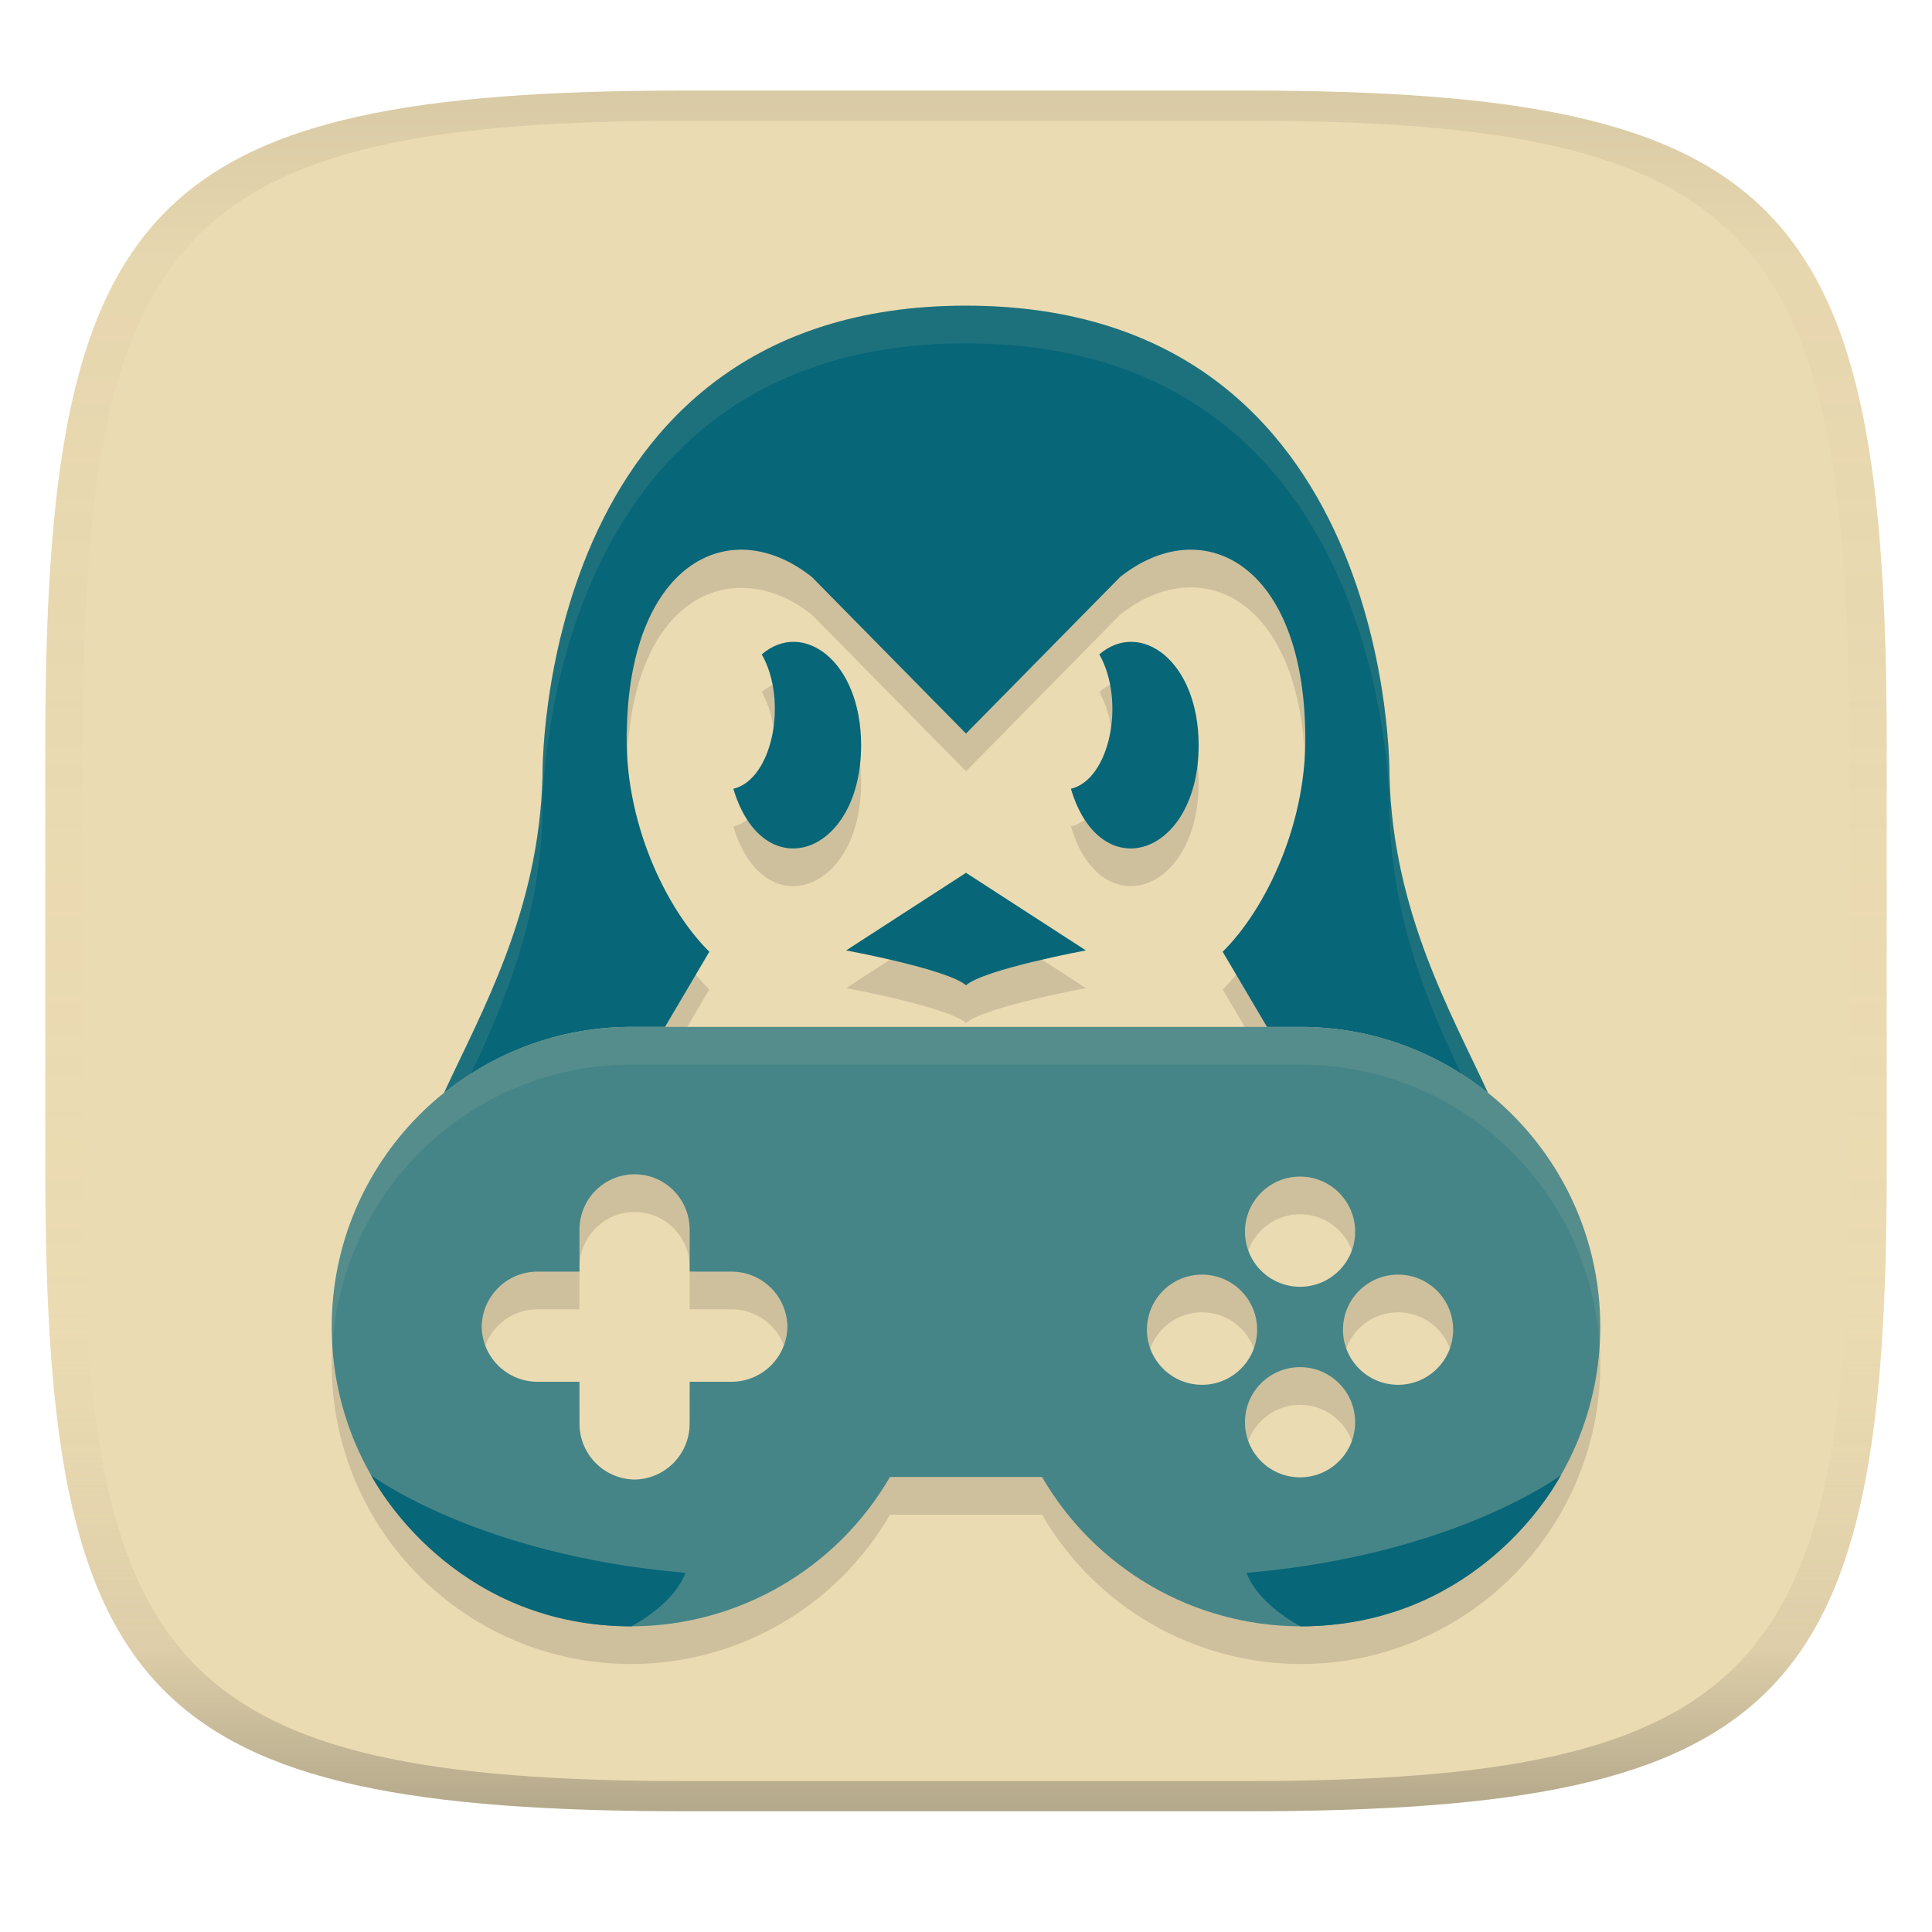 <svg width="256" height="256" version="1.1" xml:space="preserve" xmlns="http://www.w3.org/2000/svg">
  <linearGradient id="b" x1=".5" x2=".5" y2="1" gradientTransform="matrix(244 0 0 228 5.981 12)" gradientUnits="userSpaceOnUse">
    <stop stop-color="#ebdbb2" offset="0"/>
    <stop stop-color="#ebdbb2" offset="1"/>
  </linearGradient>
  <defs>
    <linearGradient id="c" x1=".5" x2=".5" y2="1" gradientTransform="matrix(244 0 0 228 5.988 12)" gradientUnits="userSpaceOnUse">
      <stop stop-color="#282828" stop-opacity=".1" offset="0"/>
      <stop stop-color="#bdae93" stop-opacity=".1" offset=".1"/>
      <stop stop-color="#d5c4a1" stop-opacity="0" offset=".702"/>
      <stop stop-color="#bdae93" stop-opacity=".302" offset=".9"/>
      <stop stop-color="#282828" stop-opacity=".3" offset="1"/>
    </linearGradient>
  </defs>
    <path d="m165 12c72 0 85 15 85 87v56c0 70-13 85-85 85h-74c-72 0-85-15-85-85v-56c0-72 13-87 85-87z" fill="url(#b)" style="isolation:isolate"/>
    <path d="M91 12C19 12 6 27 6 99v56c0 70 13 85 85 85h74c72 0 85-15 85-85V99c0-72-13-87-85-87zm0 4h74c68 0 80 15 80 83v56c0 66-12 81-80 81H91c-68 0-80-15-80-81V99c0-68 12-83 80-83" fill="url(#c)" style="isolation:isolate"/>
    <path d="m58.838 149.8c-9.148 7.283-14.872 18.404-14.883 30.98 0 21.934 17.781 39.715 39.715 39.715 14.126-0.035 27.17-7.572 34.256-19.793h20.148c7.086 12.221 20.129 19.758 34.256 19.793 21.933 0 39.715-17.779 39.715-39.713-0.011-12.562-5.751-23.699-14.881-30.982 0.043 0.021-12.587-23.984-13.047-41.941 0 0 0.926-62.362-56.116-62.362-57.041-3.7e-5 -56.116 62.362-56.116 62.362-0.46 17.958-13.096 41.97-13.046 41.941zm48.752-68.339 20.412 20.736 20.41-20.736c10.729-8.52 23.874-2.07 24.518 19.709 0.576 12.65-5.306 24.422-10.92 29.936l5.875 9.963h-79.77l5.877-9.963c-5.614-5.513-11.496-17.285-10.92-29.938 0.673-22.725 14.453-27.7 24.518-19.707zm-10.412 28.054c3.932 13.22 16.924 8.882 16.924-5.769 0-11.232-7.755-16.694-13.162-12.043 3.503 6.163 1.423 16.569-3.762 17.812zm44.725 0c3.932 13.22 16.924 8.882 16.924-5.769 0-11.232-7.755-16.694-13.162-12.043 3.503 6.163 1.423 16.569-3.762 17.812zm-13.9 11.131-15.885 10.283s13.439 2.49 15.885 4.619c2.446-2.129 15.885-4.619 15.885-4.619zm-36.617 47.15v5.693l5.707 4e-3c3.989 0.097 7.178 3.3 7.248 7.299-0.071 3.996-3.258 7.198-7.248 7.295l-5.707 6e-3 -2e-3 5.688c-0.085 4.008-3.305 7.2-7.299 7.268-3.99-0.067-7.214-3.256-7.299-7.268l-2e-3 -5.688h-5.654c-4.006-0.068-7.234-3.278-7.301-7.301 0.066-4.011 3.283-7.23 7.289-7.301h5.666l2e-3 -5.688c0.084-4.01 3.307-7.2 7.305-7.205 3.998-4e-3 7.21 3.196 7.295 7.197zm80.879-6.893c4.032-5e-4 7.301 3.267 7.301 7.299 5e-4 4.032-3.268 7.301-7.301 7.301-4.032 0-7.299-3.269-7.299-7.301 0-4.032 3.267-7.299 7.299-7.299zm-12.988 12.986c4.032-5.1e-4 7.301 3.269 7.301 7.301 5.1e-4 4.032-3.268 7.301-7.301 7.301-4.032 0-7.299-3.269-7.299-7.301 0-4.032 3.267-7.301 7.299-7.301zm25.975 0c4.032-5.1e-4 7.301 3.269 7.301 7.301 5.1e-4 4.032-3.268 7.301-7.301 7.301-4.032 0-7.299-3.269-7.299-7.301 0-4.032 3.267-7.301 7.299-7.301zm-12.986 12.264c4.032-5.1e-4 7.301 3.267 7.301 7.299 5.1e-4 4.032-3.268 7.301-7.301 7.301-4.032 0-7.301-3.269-7.301-7.301 0-4.032 3.269-7.299 7.301-7.299z" fill="#282828" opacity=".15" stroke-width="1.168"/>
    <path d="m128 40.5c-57.04 0.001-56.115 62.363-56.115 62.363-0.46 17.958-8.178 31.372-13.047 41.941 0.049-0.029 0.108-0.056 0.158-0.084 6.654-5.298 15.026-8.534 24.174-8.648h4.945l5.877-9.963c-5.614-5.513-11.496-17.285-10.92-29.937 0.645-21.777 13.789-28.227 24.518-19.707l20.412 20.736 20.41-20.736c10.729-8.52 23.874-2.07 24.518 19.709 0.576 12.65-5.306 24.422-10.92 29.936l5.875 9.963h4.945c9.162 0.115 17.548 3.359 24.207 8.672 0.043 0.021 0.084 0.039 0.127 0.061-4.868-10.57-12.587-23.984-13.047-41.941 0 0 0.926-62.362-56.115-62.363zm-30.823 64.019c3.932 13.22 16.924 8.882 16.924-5.769 0-11.232-7.755-16.694-13.162-12.043 3.503 6.163 1.423 16.569-3.762 17.812zm44.725 0c3.932 13.22 16.924 8.882 16.924-5.769 0-11.232-7.755-16.694-13.162-12.043 3.503 6.163 1.423 16.569-3.762 17.812zm-13.9 11.131-15.885 10.283s13.439 2.49 15.885 4.619c2.446-2.129 15.885-4.619 15.885-4.619z" fill="#076678" stroke-width="1.168"/>
    <path d="m83.169 136.07c-21.723 0.273-39.195 17.988-39.214 39.713 0 21.934 17.78 39.714 39.713 39.714 14.126-0.035 27.171-7.572 34.257-19.793h20.149c7.086 12.221 20.13 19.758 34.257 19.793 21.933 0 39.713-17.78 39.713-39.713-0.018-21.725-17.49-39.441-39.214-39.714zm8.215 26.728v5.694l5.707 3e-3c3.989 0.097 7.178 3.299 7.248 7.298-0.071 3.996-3.258 7.2-7.248 7.296l-5.707 5e-3 -0.003 5.687c-0.085 4.008-3.304 7.201-7.297 7.269-3.99-0.067-7.214-3.257-7.299-7.269l-0.002-5.687h-5.656c-4.006-0.068-7.233-3.277-7.3-7.3 0.066-4.011 3.282-7.23 7.288-7.301h5.668l0.002-5.687c0.084-4.01 3.306-7.201 7.304-7.205 3.998-4e-3 7.21 3.197 7.295 7.197zm88.18 0.406c5e-4 4.032-3.268 7.301-7.301 7.301-4.032 0-7.3-3.269-7.3-7.301 0-4.032 3.268-7.3 7.3-7.3 4.032-5e-4 7.301 3.268 7.301 7.3zm-12.988 12.988c5.1e-4 4.032-3.268 7.301-7.301 7.301-4.032 0-7.3-3.269-7.3-7.301 0-4.032 3.268-7.3 7.3-7.3 4.032-5.1e-4 7.301 3.268 7.301 7.3zm25.975 0c5.1e-4 4.032-3.268 7.301-7.301 7.301-4.032 0-7.3-3.269-7.3-7.301 0-4.032 3.268-7.3 7.3-7.3 4.032-5.1e-4 7.301 3.268 7.301 7.3zm-12.988 12.262c5.1e-4 4.032-3.268 7.301-7.301 7.301-4.032 0-7.3-3.269-7.3-7.301 0-4.032 3.268-7.3 7.3-7.3 4.032-5.1e-4 7.301 3.268 7.301 7.3z" fill="#458588" stroke-width=".922"/>
    <path d="m83.67 215.5c2.456-1.34 5.978-3.897 7.152-7.09-27.403-2.338-41.471-12.799-41.658-12.949 1.834 3.422 12.351 20.039 34.506 20.039zm81.506-7.09c1.175 3.193 4.696 5.75 7.152 7.09 22.155 0 32.672-16.617 34.506-20.039-0.188 0.151-14.255 10.611-41.658 12.949z" fill="#076678" stroke-width="1.168"/>
    <path d="m43.955 175.78c0 0.844 0.036 1.681 0.088 2.512 1.292-20.572 18.24-36.962 39.127-37.225h89.66c20.887 0.262 37.836 16.653 39.127 37.227 0.052-0.832 0.088-1.667 0.088-2.512-0.018-21.725-17.491-39.442-39.215-39.715h-89.66c-21.723 0.273-39.196 17.989-39.215 39.713z" fill="#ebdbb2" opacity=".1" stroke-width=".922"/>
    <path d="m58.838 144.8c0.175-0.101 1.449-1.203 3.586-2.561 4.382-9.267 9.103-20.419 9.461-34.381 0 0-0.925-62.362 56.117-62.362 57.041 0 56.116 62.362 56.116 62.362 0.358 13.963 5.081 25.115 9.463 34.383 2.152 1.368 3.456 2.495 3.584 2.559-4.868-10.57-12.587-23.984-13.047-41.941 0 0 0.926-62.362-56.116-62.362-57.041-1.7e-5 -56.117 62.362-56.117 62.362-0.46 17.958-8.178 31.372-13.047 41.941z" fill="#ebdbb2" opacity=".1" stroke-width="1.168"/>
</svg>
